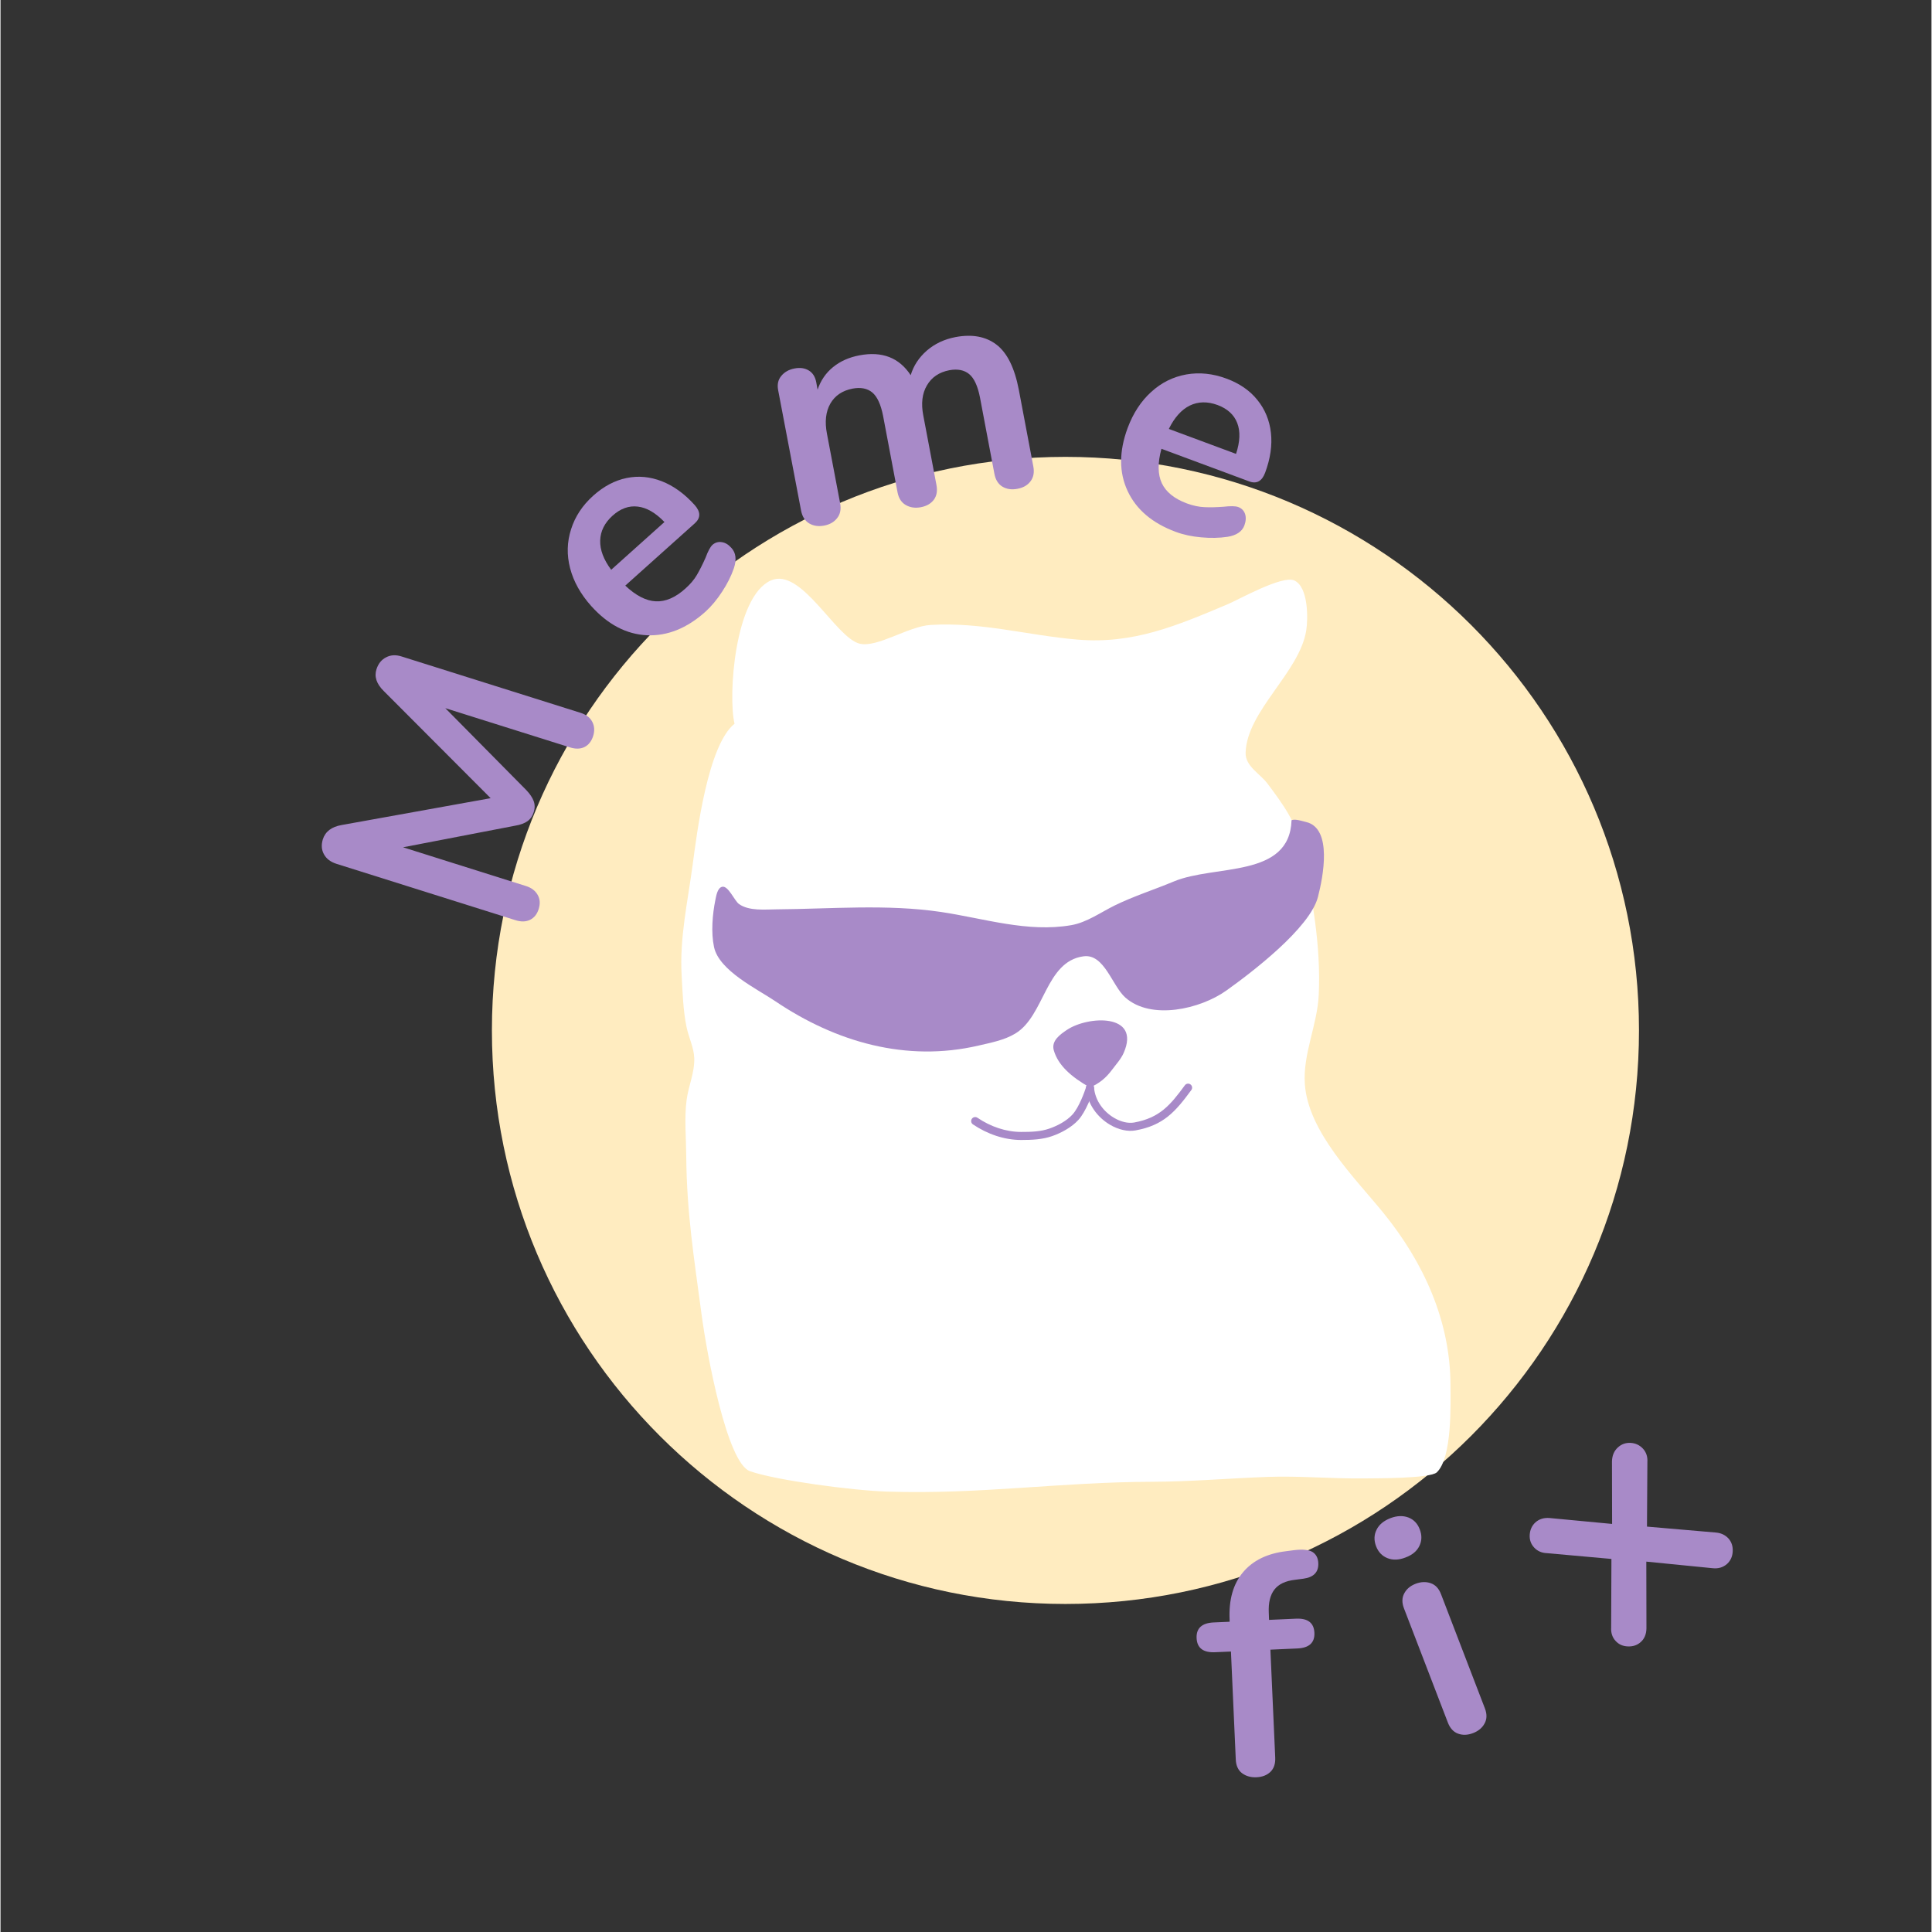 <svg xmlns="http://www.w3.org/2000/svg" xmlns:xlink="http://www.w3.org/1999/xlink" width="300" zoomAndPan="magnify" viewBox="0 0 224.88 225" height="300" preserveAspectRatio="xMidYMid meet" version="1.0"><rect x="0" y="0" width="224.88" height="225" fill="#333333" stroke="none"/><defs><g/><clipPath id="dc61797784"><path d="M 57.227 53.207 L 190.816 53.207 L 190.816 186.797 L 57.227 186.797 Z M 57.227 53.207 " clip-rule="nonzero"/></clipPath><clipPath id="bfd02c8e6a"><path d="M 79.07 67 L 169 67 L 169 174 L 79.07 174 Z M 79.07 67 " clip-rule="nonzero"/></clipPath></defs><g clip-path="url(#dc61797784)"><path fill="#ffecc0" d="M 124.023 53.207 C 87.133 53.207 57.227 83.113 57.227 120.004 C 57.227 156.895 87.133 186.797 124.023 186.797 C 160.91 186.797 190.816 156.895 190.816 120.004 C 190.816 83.113 160.91 53.207 124.023 53.207 " fill-opacity="1" fill-rule="nonzero"/></g><g clip-path="url(#bfd02c8e6a)"><path fill="#ffffff" d="M 85.484 84.289 C 84.711 81.062 85.496 69.469 89.719 67.598 C 93.27 66.023 97.254 74.281 100.055 74.961 C 102.117 75.457 105.707 72.941 108.324 72.781 C 114.242 72.422 119.582 73.988 125.387 74.484 C 131.926 75.047 137.008 72.855 142.867 70.391 C 144.184 69.84 149.27 66.965 150.668 67.598 C 152.332 68.352 152.273 72.078 152.07 73.383 C 151.32 78.285 145.133 82.789 145.004 87.672 C 144.961 89.234 146.691 90.113 147.527 91.227 C 149.336 93.633 150.934 95.797 151.566 98.832 C 152.742 104.469 153.789 110.07 153.52 115.863 C 153.355 119.379 151.664 122.715 151.902 126.246 C 152.277 131.82 157.75 137.195 161.047 141.25 C 165.73 147.012 168.844 153.824 168.863 161.305 C 168.867 163.434 169.082 169.754 167.27 171.469 C 166.492 172.203 160 172.16 158.879 172.176 C 155.105 172.227 151.301 171.863 147.539 172 C 143.086 172.16 138.668 172.551 134.199 172.566 C 123.184 172.598 114.238 174.059 103.238 173.711 C 99.227 173.582 90.375 172.41 87.285 171.336 C 84.633 170.418 82.273 157.848 81.637 153.027 C 80.766 146.477 79.91 141.242 79.859 134.582 C 79.844 132.473 79.625 130.199 79.902 128.105 C 80.117 126.453 80.84 124.941 80.793 123.246 C 80.762 122.039 80.137 120.789 79.895 119.613 C 79.492 117.672 79.43 115.504 79.32 113.531 C 79.082 109.16 80.043 104.969 80.613 100.664 C 81.086 97.125 82.359 86.773 85.484 84.289 Z M 85.484 84.289 " fill-opacity="1" fill-rule="evenodd"/></g><path fill="#a88ac8" d="M 150.352 95.523 C 150.133 102.309 141.426 100.656 136.641 102.656 C 134.383 103.602 131.988 104.359 129.789 105.434 C 128.16 106.23 126.523 107.426 124.707 107.742 C 119.629 108.633 114.516 106.949 109.523 106.207 C 103.203 105.27 96.742 105.855 90.387 105.902 C 89.035 105.91 87.18 106.121 86 105.281 C 85.48 104.91 84.754 103.125 84.051 103.273 C 83.484 103.391 83.344 104.367 83.25 104.816 C 82.91 106.492 82.734 108.594 83.094 110.285 C 83.676 113.047 88.125 115.176 90.215 116.59 C 97.273 121.359 105.488 123.727 113.902 121.766 C 115.332 121.434 116.914 121.137 118.188 120.363 C 121.613 118.293 121.684 111.965 126.129 111.371 C 128.555 111.051 129.445 114.793 130.996 116.172 C 134.012 118.848 139.73 117.516 142.754 115.363 C 145.754 113.227 152.492 108.074 153.426 104.465 C 154.016 102.184 155.16 96.473 152.055 95.734 C 151.609 95.629 150.777 95.336 150.352 95.523 Z M 150.352 95.523 " fill-opacity="1" fill-rule="evenodd"/><path fill="#a88ac8" d="M 126.871 126.648 C 124.66 125.395 123.172 124.055 122.668 122.332 C 122.34 121.215 123.406 120.469 124.191 119.941 C 126.668 118.281 132.82 117.996 130.809 122.609 C 130.484 123.348 129.945 123.918 129.469 124.559 C 128.734 125.547 127.984 126.164 126.871 126.648 Z M 126.871 126.648 " fill-opacity="1" fill-rule="evenodd"/><path fill="#a88ac8" d="M 126.438 126.57 C 126.246 127.16 125.617 128.934 124.848 129.789 C 124.148 130.566 123.047 131.125 122.148 131.434 C 121.129 131.789 120.043 131.828 118.852 131.824 C 117.086 131.824 115.289 131.203 113.773 130.172 C 113.559 130.027 113.266 130.086 113.121 130.297 C 112.977 130.512 113.035 130.801 113.246 130.945 C 114.922 132.078 116.902 132.758 118.852 132.762 C 120.152 132.762 121.34 132.703 122.457 132.316 C 123.484 131.961 124.738 131.305 125.539 130.414 C 126.395 129.469 127.117 127.508 127.324 126.855 C 127.406 126.609 127.27 126.348 127.023 126.27 C 126.777 126.191 126.516 126.324 126.438 126.57 Z M 126.438 126.57 " fill-opacity="1" fill-rule="evenodd"/><path fill="#a88ac8" d="M 126.414 126.688 C 126.562 128.602 127.781 130.152 129.219 130.992 C 130.199 131.57 131.277 131.812 132.188 131.645 C 135.449 131.055 136.828 129.469 138.684 126.941 C 138.836 126.734 138.789 126.441 138.582 126.293 C 138.375 126.137 138.082 126.184 137.93 126.391 C 136.234 128.699 135 130.184 132.023 130.727 C 131.305 130.855 130.461 130.641 129.691 130.188 C 128.496 129.488 127.469 128.207 127.344 126.613 C 127.324 126.355 127.098 126.164 126.84 126.184 C 126.586 126.203 126.391 126.43 126.414 126.688 Z M 126.414 126.688 " fill-opacity="1" fill-rule="evenodd"/><g fill="#a88ac8" fill-opacity="1"><g transform="translate(60.987, 110.503)"><g><path d="M -17.203 -32.562 C -16.992 -33.219 -16.617 -33.68 -16.078 -33.953 C -15.547 -34.234 -14.941 -34.266 -14.266 -34.047 L 6.578 -27.484 C 7.234 -27.273 7.688 -26.922 7.938 -26.422 C 8.188 -25.93 8.219 -25.383 8.031 -24.781 C 7.832 -24.164 7.492 -23.738 7.016 -23.5 C 6.535 -23.27 5.969 -23.258 5.312 -23.469 L -9.188 -28.031 L 0.25 -18.484 C 0.676 -18.035 0.961 -17.609 1.109 -17.203 C 1.254 -16.797 1.254 -16.367 1.109 -15.922 C 0.973 -15.473 0.734 -15.125 0.391 -14.875 C 0.047 -14.625 -0.43 -14.445 -1.047 -14.344 L -14.109 -11.828 L 0.219 -7.312 C 0.844 -7.113 1.289 -6.773 1.562 -6.297 C 1.844 -5.816 1.883 -5.266 1.688 -4.641 C 1.5 -4.035 1.16 -3.613 0.672 -3.375 C 0.191 -3.145 -0.375 -3.133 -1.031 -3.344 L -21.875 -9.906 C -22.551 -10.125 -23.031 -10.488 -23.312 -11 C -23.602 -11.508 -23.648 -12.094 -23.453 -12.75 C -23.16 -13.664 -22.426 -14.223 -21.25 -14.422 L -3.906 -17.547 L -16.344 -30.016 C -17.195 -30.848 -17.484 -31.695 -17.203 -32.562 Z M -17.203 -32.562 "/></g></g></g><g fill="#a88ac8" fill-opacity="1"><g transform="translate(70.18, 84.821)"><g/></g></g><g fill="#a88ac8" fill-opacity="1"><g transform="translate(73.806, 78.263)"><g><path d="M 9.109 -14.812 C 9.422 -15.082 9.781 -15.188 10.188 -15.125 C 10.594 -15.07 10.973 -14.844 11.328 -14.438 C 11.836 -13.875 11.93 -13.098 11.609 -12.109 C 11.297 -11.191 10.836 -10.273 10.234 -9.359 C 9.641 -8.441 8.988 -7.66 8.281 -7.016 C 6.125 -5.086 3.852 -4.176 1.469 -4.281 C -0.914 -4.395 -3.078 -5.531 -5.016 -7.688 C -6.242 -9.062 -7.062 -10.523 -7.469 -12.078 C -7.875 -13.629 -7.836 -15.145 -7.359 -16.625 C -6.891 -18.113 -6.023 -19.422 -4.766 -20.547 C -3.555 -21.629 -2.266 -22.312 -0.891 -22.594 C 0.473 -22.875 1.836 -22.75 3.203 -22.219 C 4.566 -21.688 5.844 -20.766 7.031 -19.453 C 7.738 -18.66 7.75 -17.953 7.062 -17.328 L -1.047 -10.062 C 0.191 -8.895 1.379 -8.285 2.516 -8.234 C 3.648 -8.18 4.797 -8.676 5.953 -9.719 C 6.535 -10.238 6.984 -10.77 7.297 -11.312 C 7.617 -11.863 7.953 -12.523 8.297 -13.297 C 8.586 -14.078 8.859 -14.582 9.109 -14.812 Z M -2.516 -18.219 C -3.453 -17.375 -3.938 -16.406 -3.969 -15.312 C -4 -14.227 -3.57 -13.094 -2.688 -11.906 L 3.516 -17.469 C 2.473 -18.551 1.438 -19.148 0.406 -19.266 C -0.625 -19.391 -1.598 -19.039 -2.516 -18.219 Z M -2.516 -18.219 "/></g></g></g><g fill="#a88ac8" fill-opacity="1"><g transform="translate(86.557, 67.142)"><g/></g></g><g fill="#a88ac8" fill-opacity="1"><g transform="translate(91.264, 61.866)"><g><path d="M 19.953 -22.609 C 21.891 -22.973 23.477 -22.68 24.719 -21.734 C 25.969 -20.785 26.836 -19.031 27.328 -16.469 L 29.016 -7.547 C 29.148 -6.848 29.039 -6.27 28.688 -5.812 C 28.344 -5.352 27.832 -5.062 27.156 -4.938 C 26.5 -4.812 25.922 -4.895 25.422 -5.188 C 24.93 -5.488 24.617 -5.988 24.484 -6.688 L 22.797 -15.609 C 22.535 -16.93 22.117 -17.828 21.547 -18.297 C 20.973 -18.773 20.203 -18.926 19.234 -18.75 C 18.047 -18.52 17.176 -17.93 16.625 -16.984 C 16.07 -16.047 15.93 -14.875 16.203 -13.469 L 17.734 -5.391 C 17.867 -4.691 17.766 -4.113 17.422 -3.656 C 17.078 -3.207 16.578 -2.922 15.922 -2.797 C 15.266 -2.672 14.68 -2.754 14.172 -3.047 C 13.66 -3.336 13.336 -3.832 13.203 -4.531 L 11.516 -13.453 C 11.254 -14.773 10.836 -15.676 10.266 -16.156 C 9.691 -16.633 8.926 -16.785 7.969 -16.609 C 6.781 -16.379 5.914 -15.797 5.375 -14.859 C 4.844 -13.922 4.711 -12.75 4.984 -11.344 L 6.516 -3.266 C 6.648 -2.566 6.535 -1.988 6.172 -1.531 C 5.816 -1.07 5.312 -0.781 4.656 -0.656 C 4 -0.531 3.422 -0.613 2.922 -0.906 C 2.422 -1.207 2.102 -1.707 1.969 -2.406 L -0.703 -16.438 C -0.828 -17.102 -0.703 -17.656 -0.328 -18.094 C 0.035 -18.539 0.547 -18.828 1.203 -18.953 C 1.836 -19.078 2.383 -19.004 2.844 -18.734 C 3.312 -18.461 3.609 -18.004 3.734 -17.359 L 3.891 -16.484 C 4.254 -17.555 4.852 -18.43 5.688 -19.109 C 6.531 -19.797 7.555 -20.254 8.766 -20.484 C 11.41 -20.984 13.398 -20.211 14.734 -18.172 C 15.066 -19.273 15.691 -20.227 16.609 -21.031 C 17.535 -21.832 18.648 -22.359 19.953 -22.609 Z M 19.953 -22.609 "/></g></g></g><g fill="#a88ac8" fill-opacity="1"><g transform="translate(119.304, 57.717)"><g/></g></g><g fill="#a88ac8" fill-opacity="1"><g transform="translate(126.795, 57.875)"><g><path d="M 17.344 1.172 C 17.738 1.316 18.004 1.582 18.141 1.969 C 18.273 2.363 18.25 2.816 18.062 3.328 C 17.789 4.035 17.141 4.473 16.109 4.641 C 15.148 4.785 14.125 4.805 13.031 4.703 C 11.945 4.609 10.957 4.395 10.062 4.062 C 7.344 3.051 5.477 1.469 4.469 -0.688 C 3.457 -2.852 3.457 -5.301 4.469 -8.031 C 5.113 -9.758 6.031 -11.16 7.219 -12.234 C 8.406 -13.316 9.766 -13.992 11.297 -14.266 C 12.828 -14.535 14.391 -14.375 15.984 -13.781 C 17.504 -13.219 18.703 -12.391 19.578 -11.297 C 20.461 -10.211 20.988 -8.941 21.156 -7.484 C 21.32 -6.035 21.098 -4.484 20.484 -2.828 C 20.109 -1.828 19.488 -1.488 18.625 -1.812 L 8.406 -5.609 C 7.957 -3.961 7.973 -2.625 8.453 -1.594 C 8.941 -0.57 9.91 0.207 11.359 0.75 C 12.098 1.02 12.785 1.164 13.422 1.188 C 14.055 1.219 14.789 1.203 15.625 1.141 C 16.445 1.047 17.02 1.055 17.344 1.172 Z M 14.953 -10.703 C 13.766 -11.141 12.68 -11.117 11.703 -10.641 C 10.734 -10.16 9.922 -9.254 9.266 -7.922 L 17.094 -5.016 C 17.562 -6.441 17.609 -7.641 17.234 -8.609 C 16.859 -9.578 16.098 -10.273 14.953 -10.703 Z M 14.953 -10.703 "/></g></g></g><g fill="#a88ac8" fill-opacity="1"><g transform="translate(142.572, 63.986)"><g/></g></g><g fill="#a88ac8" fill-opacity="1"><g transform="translate(140.296, 207.057)"><g><path d="M 10.484 -23.078 C 9.359 -22.953 8.551 -22.57 8.062 -21.938 C 7.57 -21.301 7.352 -20.406 7.406 -19.25 L 7.438 -18.406 L 10.578 -18.547 C 11.953 -18.609 12.664 -18.062 12.719 -16.906 C 12.77 -15.75 12.109 -15.141 10.734 -15.078 L 7.594 -14.938 L 8.156 -2.359 C 8.188 -1.648 8 -1.098 7.594 -0.703 C 7.188 -0.316 6.648 -0.109 5.984 -0.078 C 5.328 -0.047 4.766 -0.203 4.297 -0.547 C 3.836 -0.898 3.594 -1.43 3.562 -2.141 L 3 -14.719 L 1.156 -14.641 C -0.227 -14.578 -0.945 -15.125 -1 -16.281 C -1.051 -17.438 -0.383 -18.047 1 -18.109 L 2.844 -18.188 L 2.844 -18.438 C 2.738 -20.75 3.258 -22.586 4.406 -23.953 C 5.562 -25.328 7.238 -26.145 9.438 -26.406 L 10.391 -26.531 C 11.379 -26.645 12.082 -26.57 12.5 -26.312 C 12.914 -26.051 13.141 -25.625 13.172 -25.031 C 13.223 -23.977 12.645 -23.367 11.438 -23.203 Z M 10.484 -23.078 "/></g></g></g><g fill="#a88ac8" fill-opacity="1"><g transform="translate(155.589, 206.042)"><g/></g></g><g fill="#a88ac8" fill-opacity="1"><g transform="translate(167.038, 203.32)"><g><path d="M 4.453 -1.484 C 3.828 -1.242 3.242 -1.223 2.703 -1.422 C 2.172 -1.617 1.773 -2.051 1.516 -2.719 L -3.594 -16.016 C -3.844 -16.672 -3.832 -17.25 -3.562 -17.75 C -3.301 -18.258 -2.859 -18.633 -2.234 -18.875 C -1.609 -19.113 -1.02 -19.133 -0.469 -18.938 C 0.07 -18.75 0.469 -18.328 0.719 -17.672 L 5.828 -4.375 C 6.086 -3.707 6.078 -3.117 5.797 -2.609 C 5.523 -2.098 5.078 -1.723 4.453 -1.484 Z M -3.406 -21.938 C -4.188 -21.633 -4.891 -21.609 -5.516 -21.859 C -6.141 -22.109 -6.582 -22.57 -6.844 -23.25 C -7.102 -23.938 -7.082 -24.578 -6.781 -25.172 C -6.488 -25.766 -5.953 -26.211 -5.172 -26.516 C -4.41 -26.805 -3.711 -26.832 -3.078 -26.594 C -2.453 -26.352 -2.008 -25.891 -1.75 -25.203 C -1.488 -24.523 -1.504 -23.883 -1.797 -23.281 C -2.086 -22.676 -2.625 -22.227 -3.406 -21.938 Z M -3.406 -21.938 "/></g></g></g><g fill="#a88ac8" fill-opacity="1"><g transform="translate(177.401, 199.22)"><g/></g></g><g fill="#a88ac8" fill-opacity="1"><g transform="translate(188.653, 193.132)"><g><path d="M 11.078 -14.656 C 11.691 -14.613 12.191 -14.383 12.578 -13.969 C 12.941 -13.562 13.109 -13.062 13.078 -12.469 C 13.055 -11.875 12.836 -11.383 12.422 -11 C 11.961 -10.594 11.398 -10.426 10.734 -10.5 L 3.016 -11.266 L 3.031 -3.5 C 3.02 -2.82 2.801 -2.289 2.375 -1.906 C 1.969 -1.539 1.469 -1.367 0.875 -1.391 C 0.281 -1.41 -0.195 -1.625 -0.562 -2.031 C -0.945 -2.445 -1.117 -2.973 -1.078 -3.609 L -1.047 -11.578 L -8.531 -12.25 C -9.156 -12.27 -9.66 -12.488 -10.047 -12.906 C -10.43 -13.32 -10.602 -13.82 -10.562 -14.406 C -10.52 -14.988 -10.301 -15.461 -9.906 -15.828 C -9.469 -16.223 -8.914 -16.395 -8.25 -16.344 L -0.969 -15.656 L -0.984 -22.953 C -0.961 -23.629 -0.734 -24.164 -0.297 -24.562 C 0.117 -24.945 0.613 -25.125 1.188 -25.094 C 1.758 -25.062 2.238 -24.836 2.625 -24.422 C 3.008 -24.004 3.18 -23.484 3.141 -22.859 L 3.094 -15.344 Z M 11.078 -14.656 "/></g></g></g></svg>